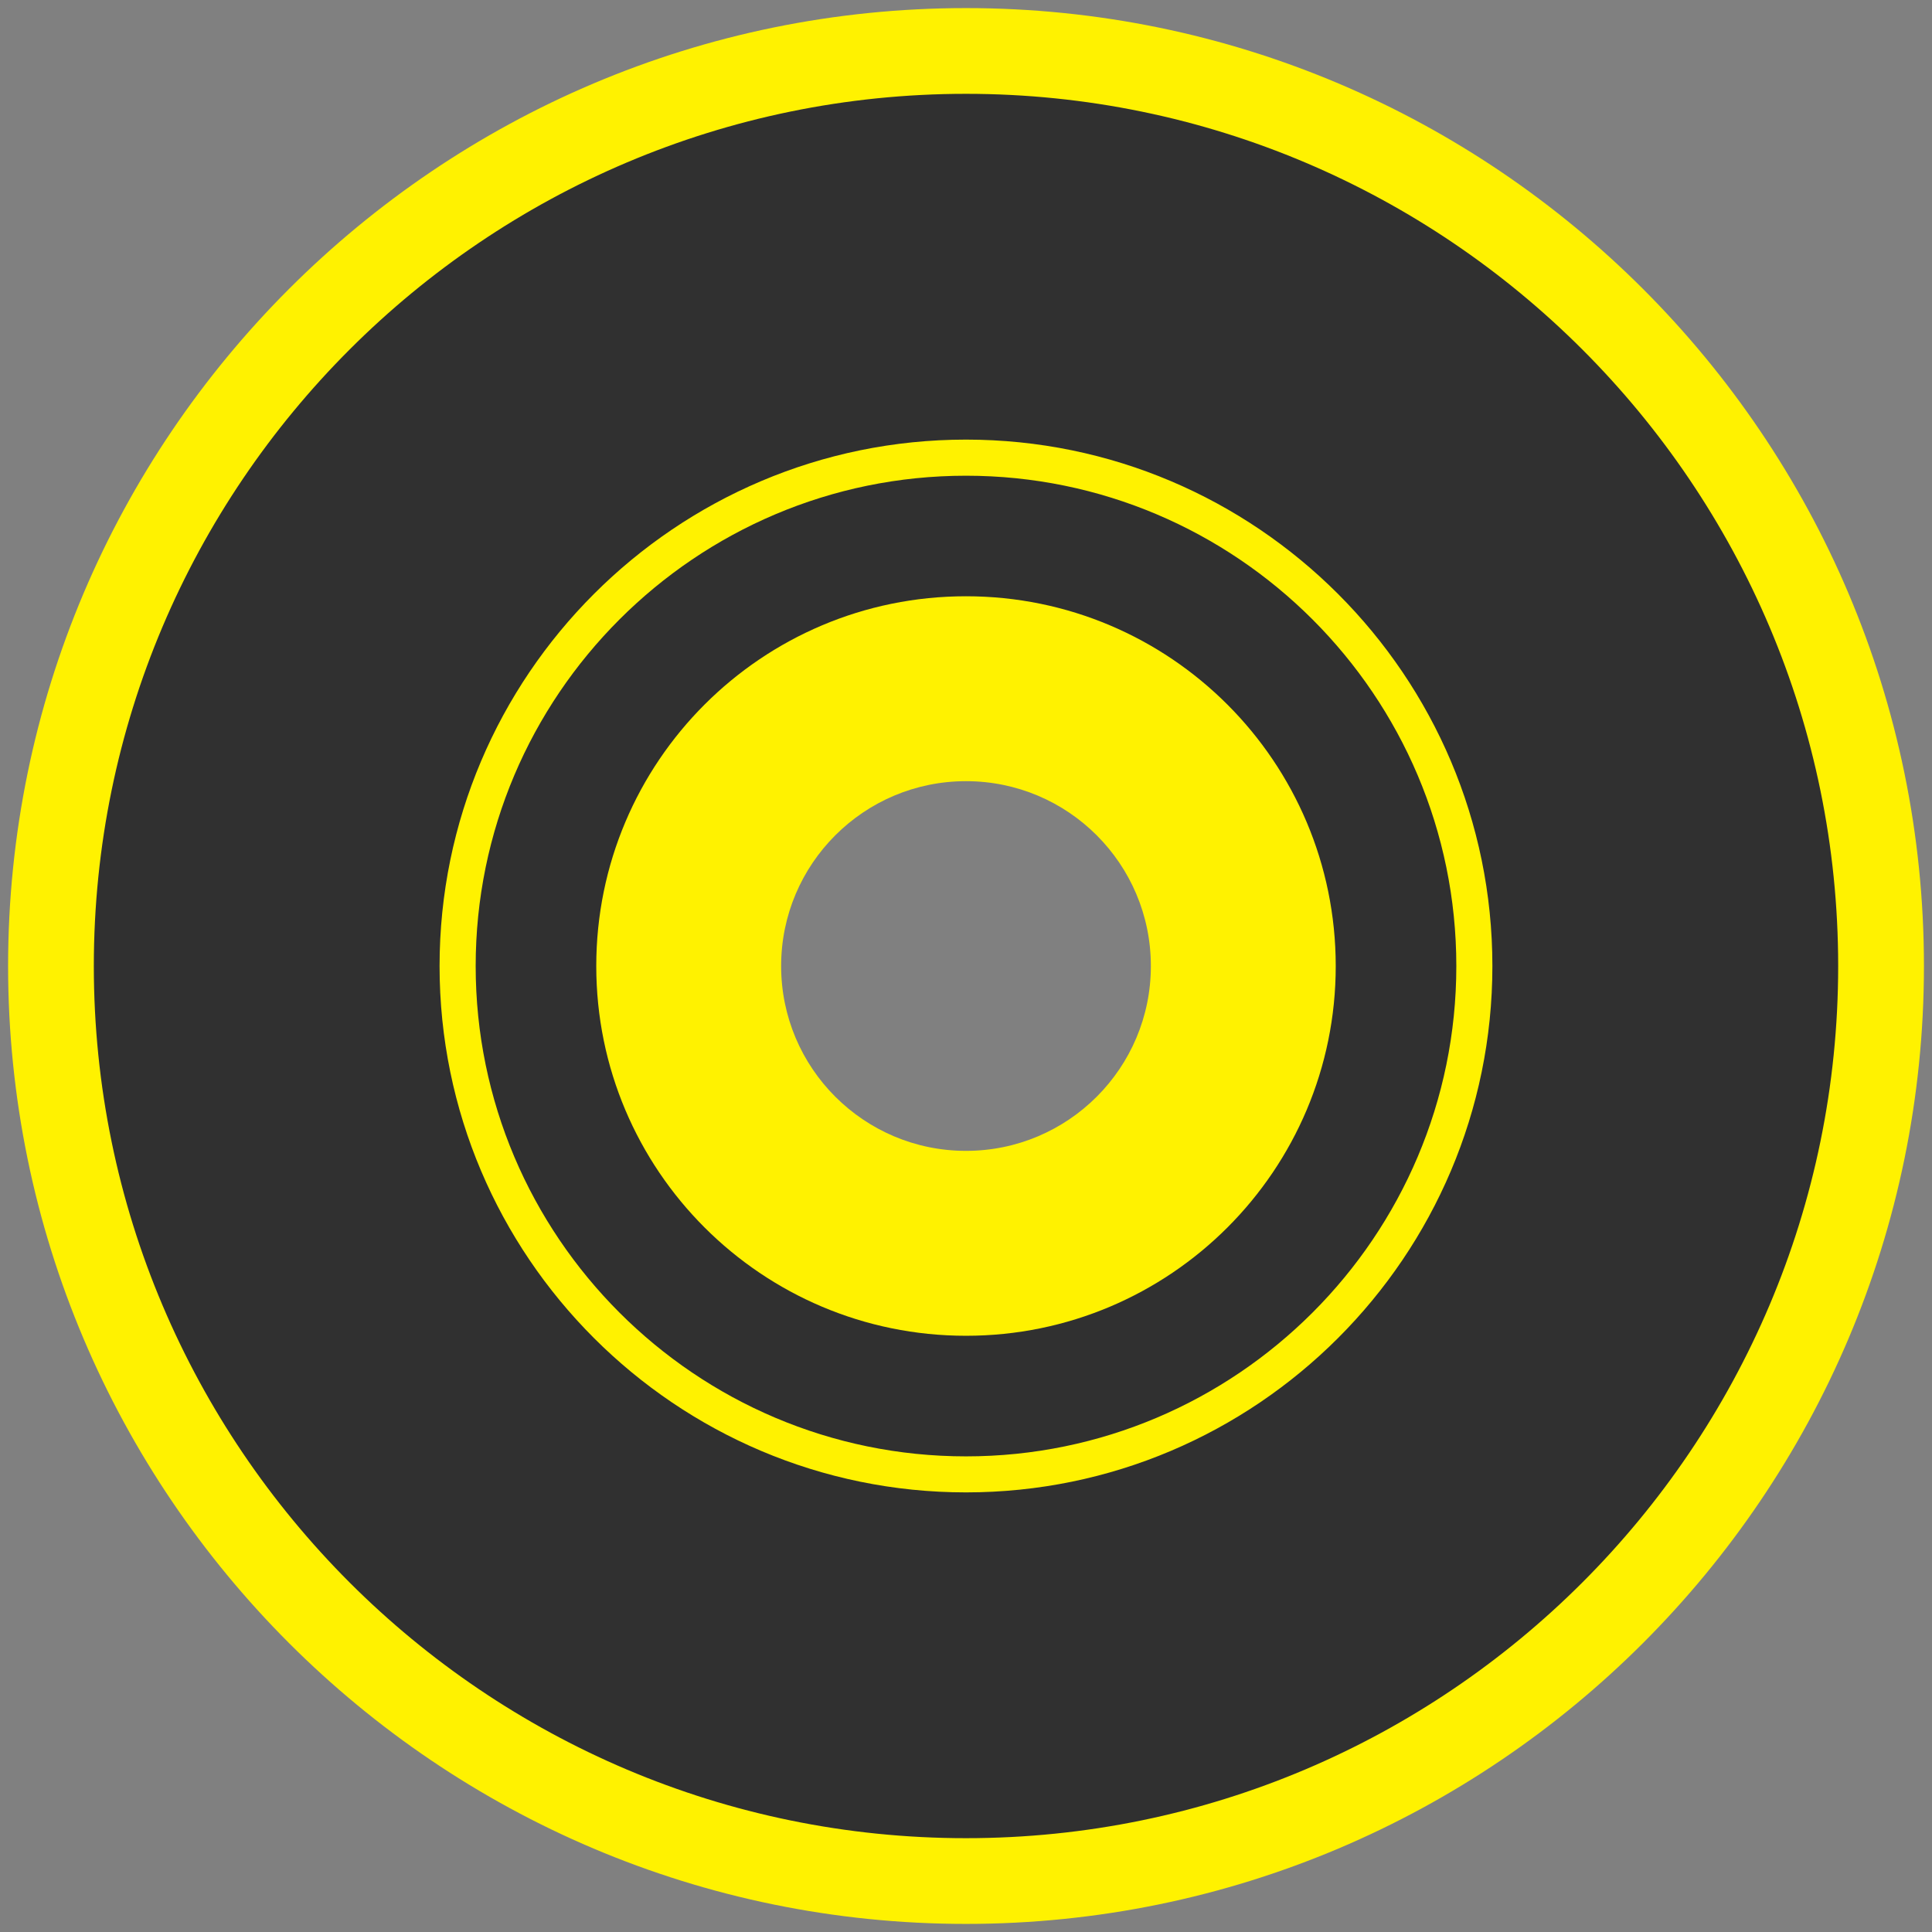 <?xml version="1.0" encoding="utf-8"?>
<!-- Generator: Adobe Illustrator 15.0.0, SVG Export Plug-In  -->
<!DOCTYPE svg PUBLIC "-//W3C//DTD SVG 1.1//EN" "http://www.w3.org/Graphics/SVG/1.1/DTD/svg11.dtd">
<svg version="1.1"
	 xmlns="http://www.w3.org/2000/svg" xmlns:xlink="http://www.w3.org/1999/xlink" xmlns:a="http://ns.adobe.com/AdobeSVGViewerExtensions/3.0/"
	 x="0px" y="0px" width="48px" height="48px" viewBox="-0.201 -0.201 48 48"
	 overflow="visible" enable-background="new -0.201 -0.201 48 48" xml:space="preserve">
<rect x="-0.201" y="-0.201" width="48" height="48" fill="#808080" stroke="none"/>
<defs>
</defs>
<path fill="#303030" d="M23.799,0.836c-12.682,0-22.964,10.28-22.964,22.964c0,12.682,10.282,22.964,22.964,22.964
	c12.683,0,22.964-10.282,22.964-22.964C46.763,11.116,36.482,0.836,23.799,0.836z M23.799,28.851c-2.79,0-5.052-2.261-5.052-5.051
	c0-2.791,2.262-5.052,5.052-5.052c2.791,0,5.052,2.261,5.052,5.052C28.851,26.59,26.589,28.851,23.799,28.851z"/>
<path fill="#FFF200" d="M23.799,36.877c-7.211,0-13.079-5.866-13.079-13.077c0-7.212,5.867-13.079,13.079-13.079
	c7.212,0,13.078,5.867,13.078,13.079C36.877,31.011,31.011,36.877,23.799,36.877z M23.799,11.618
	c-6.717,0-12.182,5.464-12.182,12.182c0,6.717,5.465,12.182,12.182,12.182c6.717,0,12.182-5.465,12.182-12.182
	C35.981,17.082,30.516,11.618,23.799,11.618z"/>
<path fill="#FFF200" d="M23.799,47.598C10.676,47.598,0,36.922,0,23.8C0,10.676,10.676,0,23.799,0c13.123,0,23.8,10.676,23.8,23.8
	C47.599,36.922,36.922,47.598,23.799,47.598z M23.799,2.13C11.851,2.13,2.13,11.851,2.13,23.8c0,11.947,9.72,21.668,21.668,21.668
	S45.468,35.747,45.468,23.8C45.468,11.851,35.747,2.13,23.799,2.13z"/>
<path fill="#FFF200" d="M23.799,14.613c-5.073,0-9.186,4.113-9.186,9.187c0,5.072,4.112,9.186,9.186,9.186
	c5.073,0,9.186-4.113,9.186-9.186C32.984,18.727,28.872,14.613,23.799,14.613z M23.799,28.392c-2.536,0-4.593-2.057-4.593-4.592
	c0-2.537,2.057-4.593,4.593-4.593c2.537,0,4.593,2.056,4.593,4.593C28.392,26.335,26.336,28.392,23.799,28.392z"/>
</svg>
